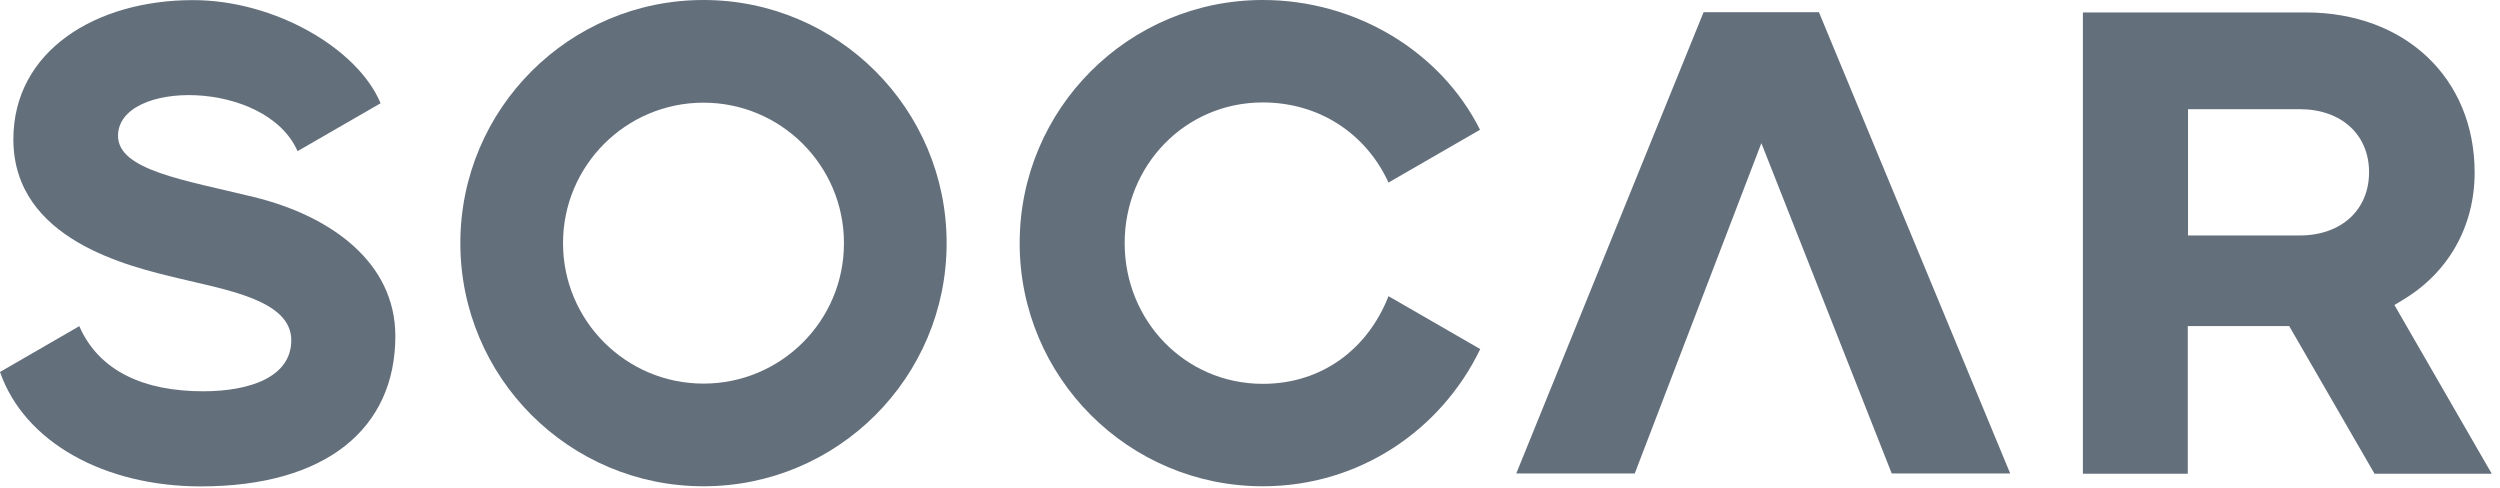 <svg width="215" height="42" viewBox="0 0 215 42" fill="none" xmlns="http://www.w3.org/2000/svg">
<path d="M60.5 0C48.95 0 39.59 9.36 39.59 20.91C39.59 32.46 48.95 41.82 60.5 41.82C72.05 41.82 81.41 32.46 81.41 20.91C81.41 9.36 72.05 0 60.5 0ZM60.5 32.99C53.83 32.99 48.42 27.58 48.42 20.91C48.42 14.24 53.83 8.83 60.5 8.83C67.17 8.83 72.58 14.24 72.58 20.91C72.59 27.58 67.18 32.99 60.5 32.99Z" fill="#646F7C"/>
<path d="M10.15 11.68C10.15 6.84 22.85 6.78 25.59 13L32.73 8.88C30.77 4.18 23.64 0.01 16.59 0.01C8.25 0.01 1.15 4.37 1.15 11.98C1.15 20.66 11.16 22.92 15.33 23.93C19.5 24.94 25.05 25.82 25.05 29.26C25.05 32.45 21.45 33.65 17.47 33.65C12.44 33.65 8.53 31.96 6.82 28.05L0 31.99C2.11 38.06 9.02 41.83 17.27 41.83C28.02 41.83 34 36.87 34 28.9C34 22.59 28.5 18.57 21.81 16.94C15.85 15.48 10.15 14.64 10.15 11.68Z" fill="#646F7C"/>
<path d="M119.411 25.47C117.651 29.97 113.731 33.01 108.601 33.01C101.921 33.01 96.721 27.59 96.721 20.91C96.721 14.23 101.911 8.81 108.601 8.81C113.491 8.81 117.501 11.53 119.411 15.7L127.281 11.16C123.941 4.47 116.641 0 108.601 0C97.051 0 87.691 9.36 87.691 20.91C87.691 32.46 97.051 41.82 108.601 41.82C116.881 41.82 123.941 37 127.301 30.02L119.411 25.47Z" fill="#646F7C"/>
<path d="M156.428 1.05H146.508L130.398 40.72H140.588L151.478 12.31L162.688 40.72H172.878L156.428 1.05Z" fill="#646F7C"/>
<path d="M205.919 26.23L206.679 25.77C210.579 23.43 212.819 19.45 212.819 14.84C212.819 6.73 206.849 1.07 198.299 1.07H179.129V40.74H188.149V28.04H196.869L204.209 40.74H214.289L205.919 26.23ZM197.779 20.25H188.169V9.39H197.779C201.349 9.39 203.739 11.57 203.739 14.81C203.739 18.06 201.339 20.25 197.779 20.25Z" fill="#646F7C"/>
</svg>
